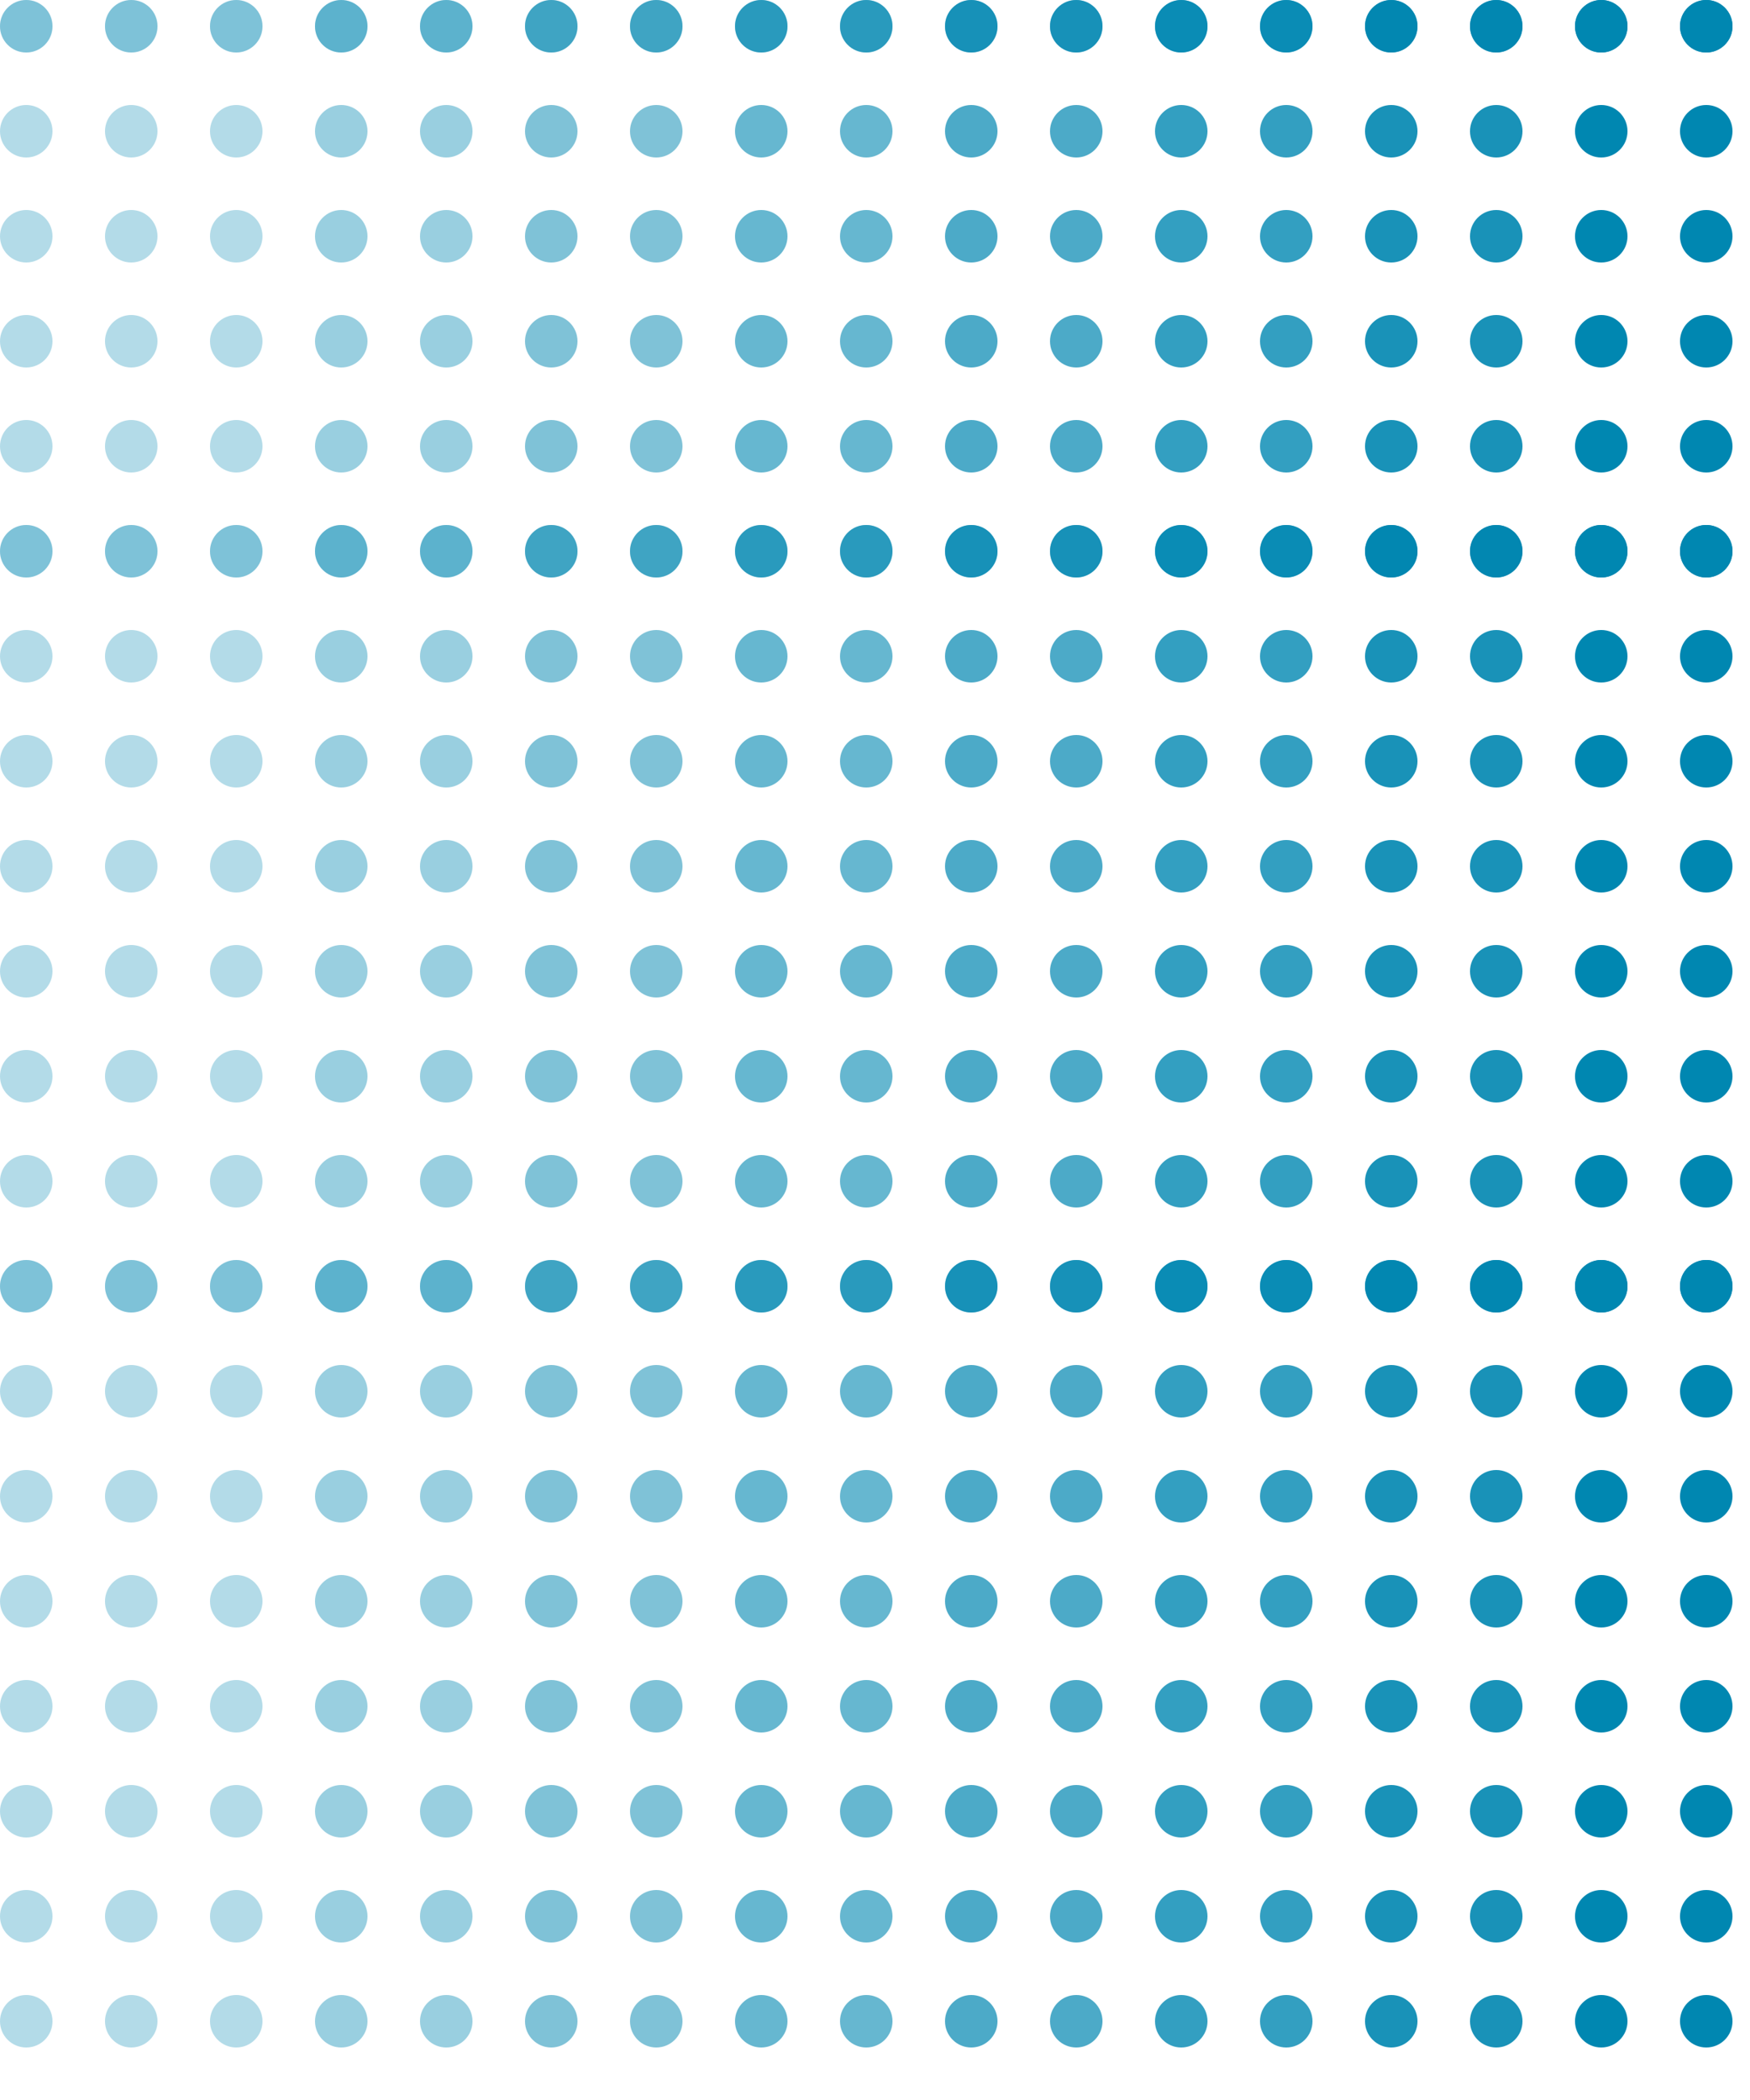 <svg width="500" height="600" viewBox="0 0 500 600" fill="none" xmlns="http://www.w3.org/2000/svg">
<circle cx="7.5" cy="7.5" r="7.5" fill="#0087B1" fill-opacity="0.3"/>
<circle cx="67.5" cy="7.5" r="7.5" fill="#0087B1" fill-opacity="0.3"/>
<circle cx="37.5" cy="7.5" r="7.5" fill="#0087B1" fill-opacity="0.3"/>
<circle cx="307.5" cy="7.5" r="7.5" fill="#0087B1" fill-opacity="0.7"/>
<circle cx="367.5" cy="7.5" r="7.5" fill="#0087B1" fill-opacity="0.8"/>
<circle cx="337.5" cy="7.5" r="7.5" fill="#0087B1" fill-opacity="0.8"/>
<circle cx="397.5" cy="7.5" r="7.5" fill="#0087B1" fill-opacity="0.9"/>
<circle cx="427.5" cy="7.5" r="7.5" fill="#0087B1" fill-opacity="0.9"/>
<circle cx="487.5" cy="7.5" r="7.5" fill="#0087B1"/>
<circle cx="457.5" cy="7.5" r="7.5" fill="#0087B1"/>
<circle cx="247.5" cy="7.5" r="7.5" fill="#0087B1" fill-opacity="0.6"/>
<circle cx="277.5" cy="7.5" r="7.5" fill="#0087B1" fill-opacity="0.7"/>
<circle cx="157.5" cy="7.5" r="7.5" fill="#0087B1" fill-opacity="0.5"/>
<circle cx="217.5" cy="7.5" r="7.5" fill="#0087B1" fill-opacity="0.6"/>
<circle cx="187.5" cy="7.5" r="7.5" fill="#0087B1" fill-opacity="0.5"/>
<circle cx="97.5" cy="7.5" r="7.5" fill="#0087B1" fill-opacity="0.4"/>
<circle cx="127.5" cy="7.5" r="7.5" fill="#0087B1" fill-opacity="0.4"/>
<circle cx="7.5" cy="37.5" r="7.5" fill="#0087B1" fill-opacity="0.3"/>
<circle cx="67.5" cy="37.5" r="7.5" fill="#0087B1" fill-opacity="0.3"/>
<circle cx="37.5" cy="37.5" r="7.5" fill="#0087B1" fill-opacity="0.3"/>
<circle cx="307.5" cy="37.5" r="7.5" fill="#0087B1" fill-opacity="0.7"/>
<circle cx="367.5" cy="37.5" r="7.5" fill="#0087B1" fill-opacity="0.8"/>
<circle cx="337.5" cy="37.5" r="7.5" fill="#0087B1" fill-opacity="0.8"/>
<circle cx="397.5" cy="37.5" r="7.5" fill="#0087B1" fill-opacity="0.9"/>
<circle cx="427.5" cy="37.5" r="7.5" fill="#0087B1" fill-opacity="0.9"/>
<circle cx="487.5" cy="37.5" r="7.5" fill="#0087B1"/>
<circle cx="457.5" cy="37.5" r="7.5" fill="#0087B1"/>
<circle cx="247.5" cy="37.5" r="7.5" fill="#0087B1" fill-opacity="0.6"/>
<circle cx="277.5" cy="37.5" r="7.5" fill="#0087B1" fill-opacity="0.7"/>
<circle cx="157.5" cy="37.5" r="7.5" fill="#0087B1" fill-opacity="0.5"/>
<circle cx="217.5" cy="37.5" r="7.5" fill="#0087B1" fill-opacity="0.6"/>
<circle cx="187.5" cy="37.5" r="7.5" fill="#0087B1" fill-opacity="0.5"/>
<circle cx="97.5" cy="37.5" r="7.5" fill="#0087B1" fill-opacity="0.4"/>
<circle cx="127.5" cy="37.5" r="7.5" fill="#0087B1" fill-opacity="0.4"/>
<circle cx="7.5" cy="67.5" r="7.5" fill="#0087B1" fill-opacity="0.3"/>
<circle cx="67.5" cy="67.5" r="7.5" fill="#0087B1" fill-opacity="0.3"/>
<circle cx="37.5" cy="67.5" r="7.5" fill="#0087B1" fill-opacity="0.3"/>
<circle cx="307.5" cy="67.5" r="7.5" fill="#0087B1" fill-opacity="0.7"/>
<circle cx="367.5" cy="67.5" r="7.5" fill="#0087B1" fill-opacity="0.8"/>
<circle cx="337.5" cy="67.5" r="7.5" fill="#0087B1" fill-opacity="0.8"/>
<circle cx="397.5" cy="67.5" r="7.5" fill="#0087B1" fill-opacity="0.9"/>
<circle cx="427.5" cy="67.5" r="7.5" fill="#0087B1" fill-opacity="0.9"/>
<circle cx="487.5" cy="67.5" r="7.5" fill="#0087B1"/>
<circle cx="457.5" cy="67.5" r="7.5" fill="#0087B1"/>
<circle cx="247.5" cy="67.5" r="7.5" fill="#0087B1" fill-opacity="0.6"/>
<circle cx="277.5" cy="67.5" r="7.5" fill="#0087B1" fill-opacity="0.7"/>
<circle cx="157.5" cy="67.5" r="7.5" fill="#0087B1" fill-opacity="0.5"/>
<circle cx="217.5" cy="67.5" r="7.5" fill="#0087B1" fill-opacity="0.6"/>
<circle cx="187.5" cy="67.5" r="7.5" fill="#0087B1" fill-opacity="0.5"/>
<circle cx="97.5" cy="67.5" r="7.5" fill="#0087B1" fill-opacity="0.4"/>
<circle cx="127.5" cy="67.5" r="7.5" fill="#0087B1" fill-opacity="0.4"/>
<circle cx="7.5" cy="7.5" r="7.5" fill="#0087B1" fill-opacity="0.3"/>
<circle cx="67.5" cy="7.5" r="7.5" fill="#0087B1" fill-opacity="0.3"/>
<circle cx="37.5" cy="7.5" r="7.5" fill="#0087B1" fill-opacity="0.3"/>
<circle cx="307.5" cy="7.5" r="7.5" fill="#0087B1" fill-opacity="0.7"/>
<circle cx="367.5" cy="7.5" r="7.5" fill="#0087B1" fill-opacity="0.8"/>
<circle cx="337.5" cy="7.5" r="7.5" fill="#0087B1" fill-opacity="0.8"/>
<circle cx="397.5" cy="7.5" r="7.5" fill="#0087B1" fill-opacity="0.9"/>
<circle cx="427.5" cy="7.5" r="7.5" fill="#0087B1" fill-opacity="0.9"/>
<circle cx="487.5" cy="7.5" r="7.5" fill="#0087B1"/>
<circle cx="457.5" cy="7.5" r="7.5" fill="#0087B1"/>
<circle cx="247.5" cy="7.5" r="7.5" fill="#0087B1" fill-opacity="0.6"/>
<circle cx="277.5" cy="7.5" r="7.5" fill="#0087B1" fill-opacity="0.7"/>
<circle cx="157.5" cy="7.5" r="7.5" fill="#0087B1" fill-opacity="0.5"/>
<circle cx="217.5" cy="7.5" r="7.5" fill="#0087B1" fill-opacity="0.6"/>
<circle cx="187.5" cy="7.5" r="7.5" fill="#0087B1" fill-opacity="0.5"/>
<circle cx="97.5" cy="7.5" r="7.5" fill="#0087B1" fill-opacity="0.4"/>
<circle cx="127.5" cy="7.5" r="7.5" fill="#0087B1" fill-opacity="0.4"/>
<circle cx="7.5" cy="97.5" r="7.5" fill="#0087B1" fill-opacity="0.3"/>
<circle cx="67.5" cy="97.5" r="7.5" fill="#0087B1" fill-opacity="0.3"/>
<circle cx="37.5" cy="97.5" r="7.5" fill="#0087B1" fill-opacity="0.3"/>
<circle cx="307.5" cy="97.5" r="7.5" fill="#0087B1" fill-opacity="0.7"/>
<circle cx="367.5" cy="97.5" r="7.5" fill="#0087B1" fill-opacity="0.8"/>
<circle cx="337.5" cy="97.5" r="7.5" fill="#0087B1" fill-opacity="0.8"/>
<circle cx="397.5" cy="97.5" r="7.5" fill="#0087B1" fill-opacity="0.9"/>
<circle cx="427.5" cy="97.5" r="7.5" fill="#0087B1" fill-opacity="0.9"/>
<circle cx="487.5" cy="97.5" r="7.5" fill="#0087B1"/>
<circle cx="457.5" cy="97.5" r="7.5" fill="#0087B1"/>
<circle cx="247.5" cy="97.5" r="7.5" fill="#0087B1" fill-opacity="0.6"/>
<circle cx="277.5" cy="97.5" r="7.5" fill="#0087B1" fill-opacity="0.7"/>
<circle cx="157.5" cy="97.5" r="7.5" fill="#0087B1" fill-opacity="0.5"/>
<circle cx="217.5" cy="97.5" r="7.5" fill="#0087B1" fill-opacity="0.6"/>
<circle cx="187.5" cy="97.5" r="7.5" fill="#0087B1" fill-opacity="0.5"/>
<circle cx="97.5" cy="97.5" r="7.5" fill="#0087B1" fill-opacity="0.4"/>
<circle cx="127.5" cy="97.5" r="7.5" fill="#0087B1" fill-opacity="0.4"/>
<circle cx="7.5" cy="127.5" r="7.5" fill="#0087B1" fill-opacity="0.3"/>
<circle cx="67.5" cy="127.5" r="7.5" fill="#0087B1" fill-opacity="0.3"/>
<circle cx="37.5" cy="127.5" r="7.5" fill="#0087B1" fill-opacity="0.3"/>
<circle cx="307.5" cy="127.5" r="7.5" fill="#0087B1" fill-opacity="0.7"/>
<circle cx="367.5" cy="127.5" r="7.5" fill="#0087B1" fill-opacity="0.8"/>
<circle cx="337.5" cy="127.5" r="7.5" fill="#0087B1" fill-opacity="0.8"/>
<circle cx="397.5" cy="127.5" r="7.5" fill="#0087B1" fill-opacity="0.9"/>
<circle cx="427.5" cy="127.5" r="7.5" fill="#0087B1" fill-opacity="0.9"/>
<circle cx="487.5" cy="127.5" r="7.5" fill="#0087B1"/>
<circle cx="457.5" cy="127.5" r="7.5" fill="#0087B1"/>
<circle cx="247.5" cy="127.5" r="7.5" fill="#0087B1" fill-opacity="0.6"/>
<circle cx="277.5" cy="127.5" r="7.5" fill="#0087B1" fill-opacity="0.7"/>
<circle cx="157.5" cy="127.5" r="7.5" fill="#0087B1" fill-opacity="0.5"/>
<circle cx="217.5" cy="127.5" r="7.5" fill="#0087B1" fill-opacity="0.6"/>
<circle cx="187.5" cy="127.5" r="7.5" fill="#0087B1" fill-opacity="0.5"/>
<circle cx="97.5" cy="127.5" r="7.5" fill="#0087B1" fill-opacity="0.4"/>
<circle cx="127.5" cy="127.5" r="7.5" fill="#0087B1" fill-opacity="0.4"/>
<circle cx="7.5" cy="157.5" r="7.5" fill="#0087B1" fill-opacity="0.3"/>
<circle cx="67.5" cy="157.5" r="7.5" fill="#0087B1" fill-opacity="0.3"/>
<circle cx="37.5" cy="157.5" r="7.5" fill="#0087B1" fill-opacity="0.3"/>
<circle cx="307.5" cy="157.5" r="7.5" fill="#0087B1" fill-opacity="0.7"/>
<circle cx="367.5" cy="157.5" r="7.5" fill="#0087B1" fill-opacity="0.8"/>
<circle cx="337.5" cy="157.5" r="7.5" fill="#0087B1" fill-opacity="0.8"/>
<circle cx="397.5" cy="157.5" r="7.5" fill="#0087B1" fill-opacity="0.9"/>
<circle cx="427.5" cy="157.5" r="7.5" fill="#0087B1" fill-opacity="0.9"/>
<circle cx="487.5" cy="157.5" r="7.5" fill="#0087B1"/>
<circle cx="457.5" cy="157.5" r="7.5" fill="#0087B1"/>
<circle cx="247.5" cy="157.5" r="7.5" fill="#0087B1" fill-opacity="0.6"/>
<circle cx="277.5" cy="157.5" r="7.5" fill="#0087B1" fill-opacity="0.7"/>
<circle cx="157.5" cy="157.5" r="7.5" fill="#0087B1" fill-opacity="0.5"/>
<circle cx="217.5" cy="157.5" r="7.5" fill="#0087B1" fill-opacity="0.6"/>
<circle cx="187.5" cy="157.5" r="7.5" fill="#0087B1" fill-opacity="0.5"/>
<circle cx="97.5" cy="157.5" r="7.5" fill="#0087B1" fill-opacity="0.4"/>
<circle cx="127.5" cy="157.5" r="7.5" fill="#0087B1" fill-opacity="0.4"/>
<circle cx="7.5" cy="187.5" r="7.5" fill="#0087B1" fill-opacity="0.3"/>
<circle cx="67.5" cy="187.5" r="7.5" fill="#0087B1" fill-opacity="0.3"/>
<circle cx="37.5" cy="187.5" r="7.5" fill="#0087B1" fill-opacity="0.3"/>
<circle cx="307.5" cy="187.5" r="7.5" fill="#0087B1" fill-opacity="0.7"/>
<circle cx="367.5" cy="187.5" r="7.5" fill="#0087B1" fill-opacity="0.8"/>
<circle cx="337.5" cy="187.5" r="7.5" fill="#0087B1" fill-opacity="0.8"/>
<circle cx="397.5" cy="187.5" r="7.5" fill="#0087B1" fill-opacity="0.9"/>
<circle cx="427.5" cy="187.5" r="7.5" fill="#0087B1" fill-opacity="0.9"/>
<circle cx="487.5" cy="187.5" r="7.5" fill="#0087B1"/>
<circle cx="457.5" cy="187.5" r="7.5" fill="#0087B1"/>
<circle cx="247.5" cy="187.5" r="7.5" fill="#0087B1" fill-opacity="0.6"/>
<circle cx="277.5" cy="187.5" r="7.5" fill="#0087B1" fill-opacity="0.7"/>
<circle cx="157.5" cy="187.5" r="7.5" fill="#0087B1" fill-opacity="0.5"/>
<circle cx="217.5" cy="187.5" r="7.5" fill="#0087B1" fill-opacity="0.6"/>
<circle cx="187.5" cy="187.5" r="7.5" fill="#0087B1" fill-opacity="0.5"/>
<circle cx="97.5" cy="187.5" r="7.5" fill="#0087B1" fill-opacity="0.4"/>
<circle cx="127.5" cy="187.5" r="7.5" fill="#0087B1" fill-opacity="0.4"/>
<circle cx="7.5" cy="217.5" r="7.5" fill="#0087B1" fill-opacity="0.3"/>
<circle cx="67.5" cy="217.5" r="7.5" fill="#0087B1" fill-opacity="0.3"/>
<circle cx="37.5" cy="217.5" r="7.5" fill="#0087B1" fill-opacity="0.3"/>
<circle cx="307.5" cy="217.5" r="7.5" fill="#0087B1" fill-opacity="0.7"/>
<circle cx="367.5" cy="217.5" r="7.5" fill="#0087B1" fill-opacity="0.8"/>
<circle cx="337.5" cy="217.5" r="7.5" fill="#0087B1" fill-opacity="0.8"/>
<circle cx="397.5" cy="217.5" r="7.5" fill="#0087B1" fill-opacity="0.9"/>
<circle cx="427.5" cy="217.5" r="7.5" fill="#0087B1" fill-opacity="0.9"/>
<circle cx="487.5" cy="217.5" r="7.5" fill="#0087B1"/>
<circle cx="457.5" cy="217.5" r="7.5" fill="#0087B1"/>
<circle cx="247.5" cy="217.5" r="7.5" fill="#0087B1" fill-opacity="0.6"/>
<circle cx="277.5" cy="217.5" r="7.5" fill="#0087B1" fill-opacity="0.7"/>
<circle cx="157.5" cy="217.5" r="7.5" fill="#0087B1" fill-opacity="0.5"/>
<circle cx="217.5" cy="217.5" r="7.5" fill="#0087B1" fill-opacity="0.6"/>
<circle cx="187.5" cy="217.5" r="7.5" fill="#0087B1" fill-opacity="0.5"/>
<circle cx="97.5" cy="217.5" r="7.5" fill="#0087B1" fill-opacity="0.4"/>
<circle cx="127.5" cy="217.5" r="7.5" fill="#0087B1" fill-opacity="0.4"/>
<circle cx="7.5" cy="157.5" r="7.5" fill="#0087B1" fill-opacity="0.3"/>
<circle cx="67.5" cy="157.5" r="7.5" fill="#0087B1" fill-opacity="0.3"/>
<circle cx="37.5" cy="157.5" r="7.5" fill="#0087B1" fill-opacity="0.3"/>
<circle cx="307.5" cy="157.5" r="7.5" fill="#0087B1" fill-opacity="0.7"/>
<circle cx="367.5" cy="157.5" r="7.5" fill="#0087B1" fill-opacity="0.8"/>
<circle cx="337.5" cy="157.5" r="7.5" fill="#0087B1" fill-opacity="0.8"/>
<circle cx="397.5" cy="157.5" r="7.5" fill="#0087B1" fill-opacity="0.9"/>
<circle cx="427.5" cy="157.5" r="7.5" fill="#0087B1" fill-opacity="0.9"/>
<circle cx="487.5" cy="157.5" r="7.5" fill="#0087B1"/>
<circle cx="457.5" cy="157.5" r="7.5" fill="#0087B1"/>
<circle cx="247.5" cy="157.5" r="7.5" fill="#0087B1" fill-opacity="0.6"/>
<circle cx="277.5" cy="157.5" r="7.5" fill="#0087B1" fill-opacity="0.7"/>
<circle cx="157.5" cy="157.5" r="7.5" fill="#0087B1" fill-opacity="0.5"/>
<circle cx="217.5" cy="157.5" r="7.5" fill="#0087B1" fill-opacity="0.6"/>
<circle cx="187.5" cy="157.5" r="7.5" fill="#0087B1" fill-opacity="0.5"/>
<circle cx="97.5" cy="157.5" r="7.5" fill="#0087B1" fill-opacity="0.4"/>
<circle cx="127.5" cy="157.5" r="7.5" fill="#0087B1" fill-opacity="0.4"/>
<circle cx="7.5" cy="247.5" r="7.5" fill="#0087B1" fill-opacity="0.3"/>
<circle cx="67.5" cy="247.5" r="7.5" fill="#0087B1" fill-opacity="0.3"/>
<circle cx="37.5" cy="247.5" r="7.5" fill="#0087B1" fill-opacity="0.3"/>
<circle cx="307.5" cy="247.5" r="7.5" fill="#0087B1" fill-opacity="0.7"/>
<circle cx="367.5" cy="247.5" r="7.5" fill="#0087B1" fill-opacity="0.8"/>
<circle cx="337.5" cy="247.5" r="7.5" fill="#0087B1" fill-opacity="0.8"/>
<circle cx="397.5" cy="247.5" r="7.5" fill="#0087B1" fill-opacity="0.9"/>
<circle cx="427.5" cy="247.5" r="7.5" fill="#0087B1" fill-opacity="0.9"/>
<circle cx="487.5" cy="247.5" r="7.5" fill="#0087B1"/>
<circle cx="457.5" cy="247.5" r="7.5" fill="#0087B1"/>
<circle cx="247.5" cy="247.5" r="7.5" fill="#0087B1" fill-opacity="0.6"/>
<circle cx="277.5" cy="247.5" r="7.5" fill="#0087B1" fill-opacity="0.7"/>
<circle cx="157.5" cy="247.5" r="7.5" fill="#0087B1" fill-opacity="0.5"/>
<circle cx="217.5" cy="247.5" r="7.5" fill="#0087B1" fill-opacity="0.6"/>
<circle cx="187.5" cy="247.5" r="7.5" fill="#0087B1" fill-opacity="0.5"/>
<circle cx="97.5" cy="247.5" r="7.5" fill="#0087B1" fill-opacity="0.4"/>
<circle cx="127.5" cy="247.5" r="7.5" fill="#0087B1" fill-opacity="0.4"/>
<circle cx="7.5" cy="277.5" r="7.5" fill="#0087B1" fill-opacity="0.3"/>
<circle cx="67.5" cy="277.5" r="7.5" fill="#0087B1" fill-opacity="0.3"/>
<circle cx="37.5" cy="277.5" r="7.5" fill="#0087B1" fill-opacity="0.3"/>
<circle cx="307.5" cy="277.5" r="7.5" fill="#0087B1" fill-opacity="0.7"/>
<circle cx="367.5" cy="277.5" r="7.5" fill="#0087B1" fill-opacity="0.8"/>
<circle cx="337.5" cy="277.5" r="7.5" fill="#0087B1" fill-opacity="0.8"/>
<circle cx="397.5" cy="277.5" r="7.5" fill="#0087B1" fill-opacity="0.9"/>
<circle cx="427.5" cy="277.5" r="7.5" fill="#0087B1" fill-opacity="0.9"/>
<circle cx="487.5" cy="277.5" r="7.5" fill="#0087B1"/>
<circle cx="457.5" cy="277.5" r="7.5" fill="#0087B1"/>
<circle cx="247.5" cy="277.5" r="7.5" fill="#0087B1" fill-opacity="0.6"/>
<circle cx="277.5" cy="277.5" r="7.5" fill="#0087B1" fill-opacity="0.7"/>
<circle cx="157.5" cy="277.5" r="7.5" fill="#0087B1" fill-opacity="0.5"/>
<circle cx="217.5" cy="277.5" r="7.5" fill="#0087B1" fill-opacity="0.6"/>
<circle cx="187.5" cy="277.5" r="7.5" fill="#0087B1" fill-opacity="0.5"/>
<circle cx="97.5" cy="277.5" r="7.5" fill="#0087B1" fill-opacity="0.4"/>
<circle cx="127.5" cy="277.5" r="7.5" fill="#0087B1" fill-opacity="0.4"/>
<circle cx="7.5" cy="307.5" r="7.5" fill="#0087B1" fill-opacity="0.3"/>
<circle cx="67.5" cy="307.5" r="7.5" fill="#0087B1" fill-opacity="0.3"/>
<circle cx="37.5" cy="307.5" r="7.5" fill="#0087B1" fill-opacity="0.3"/>
<circle cx="307.5" cy="307.5" r="7.5" fill="#0087B1" fill-opacity="0.7"/>
<circle cx="367.5" cy="307.5" r="7.5" fill="#0087B1" fill-opacity="0.8"/>
<circle cx="337.5" cy="307.5" r="7.5" fill="#0087B1" fill-opacity="0.8"/>
<circle cx="397.5" cy="307.5" r="7.5" fill="#0087B1" fill-opacity="0.9"/>
<circle cx="427.5" cy="307.5" r="7.5" fill="#0087B1" fill-opacity="0.9"/>
<circle cx="487.5" cy="307.5" r="7.5" fill="#0087B1"/>
<circle cx="457.5" cy="307.5" r="7.5" fill="#0087B1"/>
<circle cx="247.5" cy="307.5" r="7.5" fill="#0087B1" fill-opacity="0.6"/>
<circle cx="277.5" cy="307.5" r="7.5" fill="#0087B1" fill-opacity="0.7"/>
<circle cx="157.5" cy="307.5" r="7.5" fill="#0087B1" fill-opacity="0.5"/>
<circle cx="217.5" cy="307.5" r="7.5" fill="#0087B1" fill-opacity="0.6"/>
<circle cx="187.5" cy="307.5" r="7.5" fill="#0087B1" fill-opacity="0.5"/>
<circle cx="97.5" cy="307.5" r="7.5" fill="#0087B1" fill-opacity="0.4"/>
<circle cx="127.5" cy="307.5" r="7.5" fill="#0087B1" fill-opacity="0.4"/>
<circle cx="7.5" cy="337.5" r="7.5" fill="#0087B1" fill-opacity="0.3"/>
<circle cx="67.5" cy="337.5" r="7.5" fill="#0087B1" fill-opacity="0.3"/>
<circle cx="37.5" cy="337.5" r="7.5" fill="#0087B1" fill-opacity="0.3"/>
<circle cx="307.5" cy="337.5" r="7.5" fill="#0087B1" fill-opacity="0.7"/>
<circle cx="367.5" cy="337.5" r="7.5" fill="#0087B1" fill-opacity="0.8"/>
<circle cx="337.5" cy="337.5" r="7.5" fill="#0087B1" fill-opacity="0.8"/>
<circle cx="397.5" cy="337.5" r="7.5" fill="#0087B1" fill-opacity="0.9"/>
<circle cx="427.5" cy="337.5" r="7.5" fill="#0087B1" fill-opacity="0.9"/>
<circle cx="487.5" cy="337.5" r="7.5" fill="#0087B1"/>
<circle cx="457.5" cy="337.5" r="7.5" fill="#0087B1"/>
<circle cx="247.5" cy="337.5" r="7.5" fill="#0087B1" fill-opacity="0.6"/>
<circle cx="277.5" cy="337.5" r="7.5" fill="#0087B1" fill-opacity="0.7"/>
<circle cx="157.5" cy="337.5" r="7.5" fill="#0087B1" fill-opacity="0.5"/>
<circle cx="217.5" cy="337.5" r="7.5" fill="#0087B1" fill-opacity="0.6"/>
<circle cx="187.5" cy="337.5" r="7.5" fill="#0087B1" fill-opacity="0.5"/>
<circle cx="97.5" cy="337.5" r="7.5" fill="#0087B1" fill-opacity="0.4"/>
<circle cx="127.5" cy="337.5" r="7.5" fill="#0087B1" fill-opacity="0.4"/>
<circle cx="7.5" cy="367.5" r="7.5" fill="#0087B1" fill-opacity="0.3"/>
<circle cx="67.5" cy="367.5" r="7.5" fill="#0087B1" fill-opacity="0.3"/>
<circle cx="37.5" cy="367.5" r="7.5" fill="#0087B1" fill-opacity="0.3"/>
<circle cx="307.5" cy="367.5" r="7.5" fill="#0087B1" fill-opacity="0.7"/>
<circle cx="367.5" cy="367.5" r="7.5" fill="#0087B1" fill-opacity="0.8"/>
<circle cx="337.5" cy="367.5" r="7.5" fill="#0087B1" fill-opacity="0.8"/>
<circle cx="397.5" cy="367.5" r="7.5" fill="#0087B1" fill-opacity="0.9"/>
<circle cx="427.5" cy="367.5" r="7.5" fill="#0087B1" fill-opacity="0.9"/>
<circle cx="487.5" cy="367.5" r="7.5" fill="#0087B1"/>
<circle cx="457.5" cy="367.5" r="7.5" fill="#0087B1"/>
<circle cx="247.5" cy="367.5" r="7.5" fill="#0087B1" fill-opacity="0.6"/>
<circle cx="277.5" cy="367.5" r="7.5" fill="#0087B1" fill-opacity="0.7"/>
<circle cx="157.5" cy="367.5" r="7.5" fill="#0087B1" fill-opacity="0.5"/>
<circle cx="217.5" cy="367.5" r="7.5" fill="#0087B1" fill-opacity="0.6"/>
<circle cx="187.5" cy="367.5" r="7.5" fill="#0087B1" fill-opacity="0.5"/>
<circle cx="97.5" cy="367.5" r="7.5" fill="#0087B1" fill-opacity="0.4"/>
<circle cx="127.5" cy="367.5" r="7.5" fill="#0087B1" fill-opacity="0.4"/>
<circle cx="7.5" cy="397.5" r="7.5" fill="#0087B1" fill-opacity="0.3"/>
<circle cx="67.5" cy="397.5" r="7.5" fill="#0087B1" fill-opacity="0.3"/>
<circle cx="37.5" cy="397.5" r="7.5" fill="#0087B1" fill-opacity="0.3"/>
<circle cx="307.5" cy="397.5" r="7.5" fill="#0087B1" fill-opacity="0.7"/>
<circle cx="367.5" cy="397.5" r="7.5" fill="#0087B1" fill-opacity="0.8"/>
<circle cx="337.5" cy="397.5" r="7.5" fill="#0087B1" fill-opacity="0.8"/>
<circle cx="397.5" cy="397.5" r="7.5" fill="#0087B1" fill-opacity="0.9"/>
<circle cx="427.5" cy="397.5" r="7.5" fill="#0087B1" fill-opacity="0.9"/>
<circle cx="487.5" cy="397.5" r="7.5" fill="#0087B1"/>
<circle cx="457.5" cy="397.5" r="7.5" fill="#0087B1"/>
<circle cx="247.5" cy="397.5" r="7.5" fill="#0087B1" fill-opacity="0.6"/>
<circle cx="277.5" cy="397.5" r="7.5" fill="#0087B1" fill-opacity="0.7"/>
<circle cx="157.5" cy="397.5" r="7.5" fill="#0087B1" fill-opacity="0.5"/>
<circle cx="217.5" cy="397.5" r="7.5" fill="#0087B1" fill-opacity="0.6"/>
<circle cx="187.5" cy="397.5" r="7.5" fill="#0087B1" fill-opacity="0.5"/>
<circle cx="97.5" cy="397.5" r="7.5" fill="#0087B1" fill-opacity="0.4"/>
<circle cx="127.5" cy="397.5" r="7.5" fill="#0087B1" fill-opacity="0.4"/>
<circle cx="7.5" cy="427.5" r="7.5" fill="#0087B1" fill-opacity="0.3"/>
<circle cx="67.5" cy="427.5" r="7.5" fill="#0087B1" fill-opacity="0.3"/>
<circle cx="37.5" cy="427.5" r="7.5" fill="#0087B1" fill-opacity="0.3"/>
<circle cx="307.5" cy="427.5" r="7.5" fill="#0087B1" fill-opacity="0.7"/>
<circle cx="367.5" cy="427.5" r="7.5" fill="#0087B1" fill-opacity="0.8"/>
<circle cx="337.5" cy="427.5" r="7.5" fill="#0087B1" fill-opacity="0.8"/>
<circle cx="397.5" cy="427.5" r="7.5" fill="#0087B1" fill-opacity="0.9"/>
<circle cx="427.5" cy="427.5" r="7.5" fill="#0087B1" fill-opacity="0.9"/>
<circle cx="487.5" cy="427.5" r="7.5" fill="#0087B1"/>
<circle cx="457.5" cy="427.5" r="7.5" fill="#0087B1"/>
<circle cx="247.5" cy="427.5" r="7.5" fill="#0087B1" fill-opacity="0.6"/>
<circle cx="277.5" cy="427.5" r="7.5" fill="#0087B1" fill-opacity="0.7"/>
<circle cx="157.5" cy="427.5" r="7.5" fill="#0087B1" fill-opacity="0.5"/>
<circle cx="217.5" cy="427.5" r="7.5" fill="#0087B1" fill-opacity="0.6"/>
<circle cx="187.5" cy="427.5" r="7.5" fill="#0087B1" fill-opacity="0.5"/>
<circle cx="97.5" cy="427.5" r="7.5" fill="#0087B1" fill-opacity="0.4"/>
<circle cx="127.5" cy="427.5" r="7.5" fill="#0087B1" fill-opacity="0.4"/>
<circle cx="7.5" cy="367.5" r="7.5" fill="#0087B1" fill-opacity="0.3"/>
<circle cx="67.5" cy="367.5" r="7.5" fill="#0087B1" fill-opacity="0.3"/>
<circle cx="37.5" cy="367.5" r="7.5" fill="#0087B1" fill-opacity="0.3"/>
<circle cx="307.5" cy="367.5" r="7.5" fill="#0087B1" fill-opacity="0.7"/>
<circle cx="367.5" cy="367.5" r="7.5" fill="#0087B1" fill-opacity="0.8"/>
<circle cx="337.5" cy="367.5" r="7.5" fill="#0087B1" fill-opacity="0.8"/>
<circle cx="397.5" cy="367.5" r="7.5" fill="#0087B1" fill-opacity="0.9"/>
<circle cx="427.5" cy="367.5" r="7.5" fill="#0087B1" fill-opacity="0.9"/>
<circle cx="487.5" cy="367.5" r="7.5" fill="#0087B1"/>
<circle cx="457.5" cy="367.5" r="7.5" fill="#0087B1"/>
<circle cx="247.5" cy="367.5" r="7.5" fill="#0087B1" fill-opacity="0.6"/>
<circle cx="277.5" cy="367.5" r="7.5" fill="#0087B1" fill-opacity="0.7"/>
<circle cx="157.5" cy="367.5" r="7.5" fill="#0087B1" fill-opacity="0.5"/>
<circle cx="217.5" cy="367.5" r="7.5" fill="#0087B1" fill-opacity="0.6"/>
<circle cx="187.5" cy="367.5" r="7.5" fill="#0087B1" fill-opacity="0.5"/>
<circle cx="97.5" cy="367.5" r="7.5" fill="#0087B1" fill-opacity="0.4"/>
<circle cx="127.5" cy="367.5" r="7.5" fill="#0087B1" fill-opacity="0.4"/>
<circle cx="7.5" cy="457.5" r="7.5" fill="#0087B1" fill-opacity="0.3"/>
<circle cx="67.5" cy="457.5" r="7.5" fill="#0087B1" fill-opacity="0.3"/>
<circle cx="37.5" cy="457.5" r="7.5" fill="#0087B1" fill-opacity="0.3"/>
<circle cx="307.5" cy="457.5" r="7.5" fill="#0087B1" fill-opacity="0.7"/>
<circle cx="367.5" cy="457.5" r="7.5" fill="#0087B1" fill-opacity="0.8"/>
<circle cx="337.5" cy="457.5" r="7.5" fill="#0087B1" fill-opacity="0.8"/>
<circle cx="397.5" cy="457.5" r="7.5" fill="#0087B1" fill-opacity="0.9"/>
<circle cx="427.5" cy="457.5" r="7.5" fill="#0087B1" fill-opacity="0.9"/>
<circle cx="487.5" cy="457.5" r="7.5" fill="#0087B1"/>
<circle cx="457.5" cy="457.5" r="7.5" fill="#0087B1"/>
<circle cx="247.5" cy="457.5" r="7.5" fill="#0087B1" fill-opacity="0.6"/>
<circle cx="277.5" cy="457.5" r="7.5" fill="#0087B1" fill-opacity="0.7"/>
<circle cx="157.5" cy="457.5" r="7.5" fill="#0087B1" fill-opacity="0.5"/>
<circle cx="217.5" cy="457.5" r="7.5" fill="#0087B1" fill-opacity="0.6"/>
<circle cx="187.5" cy="457.5" r="7.5" fill="#0087B1" fill-opacity="0.5"/>
<circle cx="97.5" cy="457.5" r="7.5" fill="#0087B1" fill-opacity="0.4"/>
<circle cx="127.5" cy="457.5" r="7.5" fill="#0087B1" fill-opacity="0.4"/>
<circle cx="7.5" cy="487.5" r="7.5" fill="#0087B1" fill-opacity="0.3"/>
<circle cx="67.5" cy="487.5" r="7.5" fill="#0087B1" fill-opacity="0.3"/>
<circle cx="37.5" cy="487.5" r="7.5" fill="#0087B1" fill-opacity="0.3"/>
<circle cx="307.5" cy="487.5" r="7.5" fill="#0087B1" fill-opacity="0.7"/>
<circle cx="367.5" cy="487.5" r="7.5" fill="#0087B1" fill-opacity="0.8"/>
<circle cx="337.5" cy="487.5" r="7.5" fill="#0087B1" fill-opacity="0.8"/>
<circle cx="397.5" cy="487.5" r="7.5" fill="#0087B1" fill-opacity="0.9"/>
<circle cx="427.5" cy="487.5" r="7.5" fill="#0087B1" fill-opacity="0.9"/>
<circle cx="487.5" cy="487.5" r="7.5" fill="#0087B1"/>
<circle cx="457.5" cy="487.5" r="7.5" fill="#0087B1"/>
<circle cx="247.5" cy="487.5" r="7.5" fill="#0087B1" fill-opacity="0.6"/>
<circle cx="277.5" cy="487.5" r="7.5" fill="#0087B1" fill-opacity="0.7"/>
<circle cx="157.5" cy="487.5" r="7.5" fill="#0087B1" fill-opacity="0.5"/>
<circle cx="217.5" cy="487.5" r="7.5" fill="#0087B1" fill-opacity="0.6"/>
<circle cx="187.5" cy="487.5" r="7.5" fill="#0087B1" fill-opacity="0.5"/>
<circle cx="97.5" cy="487.5" r="7.5" fill="#0087B1" fill-opacity="0.4"/>
<circle cx="127.5" cy="487.5" r="7.5" fill="#0087B1" fill-opacity="0.4"/>
<circle cx="7.5" cy="517.5" r="7.5" fill="#0087B1" fill-opacity="0.3"/>
<circle cx="67.5" cy="517.5" r="7.5" fill="#0087B1" fill-opacity="0.3"/>
<circle cx="37.5" cy="517.5" r="7.5" fill="#0087B1" fill-opacity="0.3"/>
<circle cx="307.5" cy="517.5" r="7.5" fill="#0087B1" fill-opacity="0.7"/>
<circle cx="367.5" cy="517.5" r="7.5" fill="#0087B1" fill-opacity="0.8"/>
<circle cx="337.5" cy="517.5" r="7.5" fill="#0087B1" fill-opacity="0.8"/>
<circle cx="397.5" cy="517.5" r="7.5" fill="#0087B1" fill-opacity="0.9"/>
<circle cx="427.5" cy="517.5" r="7.5" fill="#0087B1" fill-opacity="0.9"/>
<circle cx="487.5" cy="517.5" r="7.5" fill="#0087B1"/>
<circle cx="457.5" cy="517.5" r="7.5" fill="#0087B1"/>
<circle cx="247.5" cy="517.5" r="7.5" fill="#0087B1" fill-opacity="0.6"/>
<circle cx="277.5" cy="517.5" r="7.5" fill="#0087B1" fill-opacity="0.7"/>
<circle cx="157.5" cy="517.5" r="7.5" fill="#0087B1" fill-opacity="0.5"/>
<circle cx="217.5" cy="517.5" r="7.5" fill="#0087B1" fill-opacity="0.6"/>
<circle cx="187.5" cy="517.5" r="7.5" fill="#0087B1" fill-opacity="0.5"/>
<circle cx="97.5" cy="517.5" r="7.5" fill="#0087B1" fill-opacity="0.4"/>
<circle cx="127.5" cy="517.5" r="7.5" fill="#0087B1" fill-opacity="0.4"/>
<circle cx="7.5" cy="547.5" r="7.5" fill="#0087B1" fill-opacity="0.3"/>
<circle cx="67.5" cy="547.5" r="7.5" fill="#0087B1" fill-opacity="0.3"/>
<circle cx="37.5" cy="547.5" r="7.5" fill="#0087B1" fill-opacity="0.3"/>
<circle cx="307.5" cy="547.5" r="7.5" fill="#0087B1" fill-opacity="0.7"/>
<circle cx="367.5" cy="547.5" r="7.5" fill="#0087B1" fill-opacity="0.8"/>
<circle cx="337.5" cy="547.5" r="7.5" fill="#0087B1" fill-opacity="0.8"/>
<circle cx="397.5" cy="547.5" r="7.5" fill="#0087B1" fill-opacity="0.9"/>
<circle cx="427.5" cy="547.5" r="7.5" fill="#0087B1" fill-opacity="0.9"/>
<circle cx="487.5" cy="547.5" r="7.5" fill="#0087B1"/>
<circle cx="457.5" cy="547.5" r="7.5" fill="#0087B1"/>
<circle cx="247.5" cy="547.5" r="7.5" fill="#0087B1" fill-opacity="0.6"/>
<circle cx="277.5" cy="547.5" r="7.5" fill="#0087B1" fill-opacity="0.7"/>
<circle cx="157.5" cy="547.5" r="7.5" fill="#0087B1" fill-opacity="0.5"/>
<circle cx="217.5" cy="547.5" r="7.5" fill="#0087B1" fill-opacity="0.6"/>
<circle cx="187.5" cy="547.5" r="7.5" fill="#0087B1" fill-opacity="0.5"/>
<circle cx="97.5" cy="547.5" r="7.5" fill="#0087B1" fill-opacity="0.4"/>
<circle cx="127.5" cy="547.5" r="7.5" fill="#0087B1" fill-opacity="0.4"/>
<circle cx="7.5" cy="577.5" r="7.5" fill="#0087B1" fill-opacity="0.3"/>
<circle cx="67.5" cy="577.5" r="7.5" fill="#0087B1" fill-opacity="0.3"/>
<circle cx="37.5" cy="577.5" r="7.5" fill="#0087B1" fill-opacity="0.3"/>
<circle cx="307.5" cy="577.5" r="7.5" fill="#0087B1" fill-opacity="0.7"/>
<circle cx="367.5" cy="577.5" r="7.5" fill="#0087B1" fill-opacity="0.8"/>
<circle cx="337.5" cy="577.5" r="7.5" fill="#0087B1" fill-opacity="0.8"/>
<circle cx="397.5" cy="577.5" r="7.5" fill="#0087B1" fill-opacity="0.9"/>
<circle cx="427.5" cy="577.5" r="7.5" fill="#0087B1" fill-opacity="0.9"/>
<circle cx="487.5" cy="577.5" r="7.5" fill="#0087B1"/>
<circle cx="457.5" cy="577.5" r="7.5" fill="#0087B1"/>
<circle cx="247.5" cy="577.5" r="7.5" fill="#0087B1" fill-opacity="0.6"/>
<circle cx="277.5" cy="577.5" r="7.5" fill="#0087B1" fill-opacity="0.7"/>
<circle cx="157.5" cy="577.5" r="7.5" fill="#0087B1" fill-opacity="0.5"/>
<circle cx="217.5" cy="577.5" r="7.5" fill="#0087B1" fill-opacity="0.6"/>
<circle cx="187.5" cy="577.5" r="7.5" fill="#0087B1" fill-opacity="0.5"/>
<circle cx="97.5" cy="577.5" r="7.5" fill="#0087B1" fill-opacity="0.4"/>
<circle cx="127.5" cy="577.5" r="7.5" fill="#0087B1" fill-opacity="0.4"/>
</svg>
